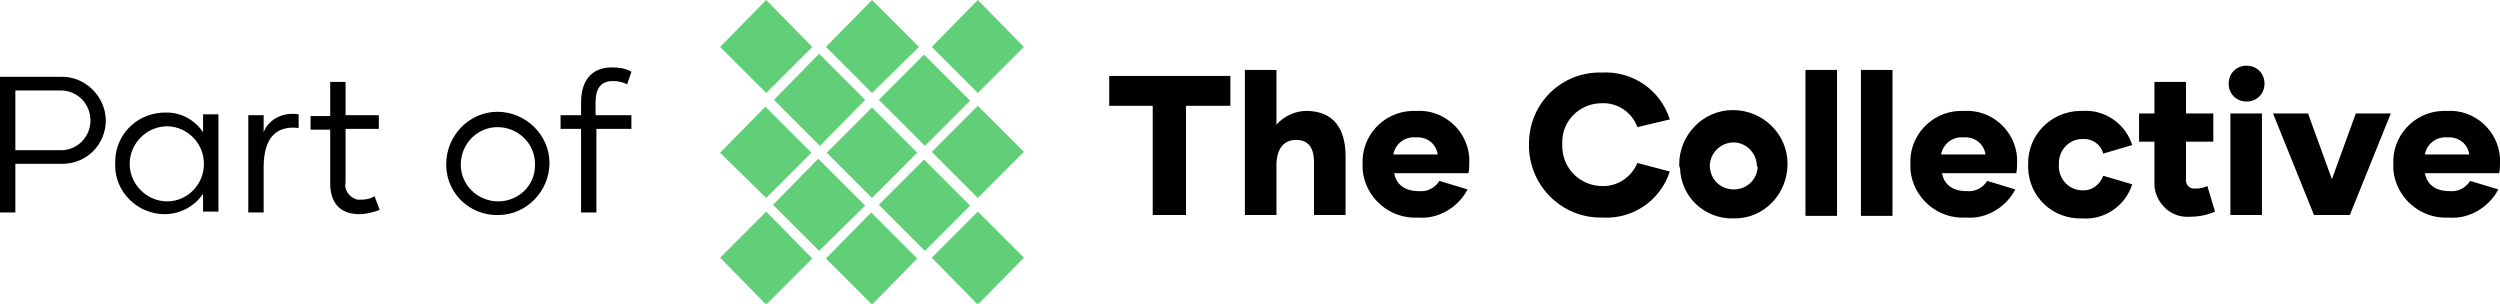 <?xml version="1.0" encoding="utf-8"?>
<!-- Generator: Adobe Illustrator 21.0.0, SVG Export Plug-In . SVG Version: 6.00 Build 0)  -->
<svg version="1.1" id="Layer_1" xmlns="http://www.w3.org/2000/svg" xmlns:xlink="http://www.w3.org/1999/xlink" x="0px" y="0px"
	 viewBox="0 0 293 35.6" style="enable-background:new 0 0 293 35.6;" xml:space="preserve">
<style type="text/css">
	.st0{fill:#60CF78;}
</style>
<g id="TC">
	<path d="M144.2,12.4H139v12.8h-3.9V12.4H130V8.9h14.2V12.4z M157.7,18.3v6.9H154V19c0-1.6-0.6-2.6-2.1-2.6s-2.3,1.1-2.3,3v5.8h-3.7
		V8.2h3.7v6.4c0.9-1,2.2-1.6,3.5-1.6C156.3,13,157.7,15.1,157.7,18.3z M159.7,19.3c-0.2-3.3,2.4-6.2,5.8-6.3c0.2,0,0.3,0,0.5,0
		c3.2-0.2,6,2.3,6.2,5.5c0,0,0,0,0,0c0,0.2,0,0.4,0,0.6c0,0.4,0,0.8-0.1,1.2h-8.7c0.2,1.1,1,2.1,2.9,2.1c1,0.1,1.9-0.4,2.4-1.2
		l3.3,1c-1.1,2.1-3.4,3.5-5.8,3.3c-3.3,0.2-6.2-2.3-6.5-5.6c0,0,0,0,0,0C159.7,19.7,159.7,19.5,159.7,19.3L159.7,19.3z M168.5,18.1
		c-0.2-1.3-1.3-2.1-2.6-2c-1.3-0.1-2.4,0.8-2.6,2H168.5L168.5,18.1z M179.2,17c-0.1-4.6,3.5-8.4,8.1-8.5c0.1,0,0.3,0,0.4,0
		c3.6-0.2,6.9,2,8,5.5l-3.8,0.9c-0.6-1.7-2.3-2.9-4.2-2.8c-2.5,0-4.6,2-4.6,4.5c0,0,0,0,0,0c0,0.1,0,0.2,0,0.3
		c-0.1,2.6,1.8,4.7,4.4,4.9c0.1,0,0.1,0,0.2,0c1.8,0.1,3.5-1,4.2-2.7l3.8,1c-1.1,3.4-4.3,5.6-7.9,5.4c-4.6,0.1-8.4-3.5-8.6-8.1
		c0,0,0,0,0,0C179.2,17.3,179.2,17.2,179.2,17L179.2,17z M196.8,19.3c0-3.5,2.8-6.4,6.3-6.4c3.5,0,6.4,2.8,6.4,6.3
		c0,3.5-2.7,6.4-6.2,6.4h-0.1c-3.4,0.1-6.2-2.5-6.3-5.9c0,0,0,0,0,0C196.8,19.5,196.8,19.4,196.8,19.3L196.8,19.3z M205.9,19.3
		c-0.1-1.5-1.4-2.7-2.9-2.6c-1.5,0.1-2.7,1.4-2.6,2.9c0.1,1.5,1.3,2.6,2.8,2.6c1.5,0,2.7-1.1,2.8-2.6
		C205.9,19.5,205.9,19.4,205.9,19.3L205.9,19.3z M211.6,8.2h3.7v17.1h-3.7V8.2L211.6,8.2z M218.1,8.2h3.7v17.1h-3.7L218.1,8.2
		L218.1,8.2z M223.9,19.3c-0.2-3.3,2.4-6.2,5.8-6.3c0.2,0,0.3,0,0.5,0c3.2-0.2,6,2.3,6.2,5.5c0,0,0,0,0,0c0,0.2,0,0.4,0,0.6
		c0,0.4,0,0.8-0.1,1.2h-8.7c0.2,1.1,1,2.1,2.9,2.1c1,0.1,1.9-0.4,2.4-1.2l3.3,1c-1.1,2.1-3.4,3.5-5.8,3.3c-3.3,0.2-6.2-2.3-6.5-5.6
		c0,0,0,0,0,0C223.9,19.7,223.9,19.5,223.9,19.3L223.9,19.3z M232.7,18.1c-0.2-1.3-1.3-2.1-2.6-2c-1.3-0.1-2.4,0.8-2.6,2H232.7
		L232.7,18.1z M237.7,19.3c-0.1-3.4,2.6-6.2,6-6.3c0.1,0,0.2,0,0.3,0c2.7-0.2,5.1,1.5,5.9,4l-3.4,1c-0.3-1.1-1.3-1.8-2.5-1.7
		c-1.5,0-2.7,1.3-2.7,2.8c0,0.1,0,0.1,0,0.2c-0.1,1.5,1,2.9,2.6,3c0,0,0.1,0,0.1,0c1.1,0.1,2.1-0.6,2.5-1.7l3.4,1
		c-0.8,2.5-3.2,4.2-5.9,4c-3.4,0.1-6.2-2.5-6.3-5.9c0,0,0,0,0,0C237.7,19.5,237.7,19.4,237.7,19.3L237.7,19.3z M259.6,24.8
		c-0.9,0.4-1.9,0.6-2.9,0.6c-2.2,0.2-4-1.5-4.2-3.6c0-0.3,0-0.6,0-0.9v-4.3h-1.8v-3.3h1.8V9.6h3.7v3.7h3.2v3.3h-3.2v4.3
		c-0.1,0.6,0.3,1.2,0.9,1.2c0.1,0,0.2,0,0.3,0c0.4,0,0.9-0.1,1.3-0.3L259.6,24.8z M261.2,9.8c0-1.2,0.9-2.1,2.1-2.1
		c1.2,0,2.1,0.9,2.1,2.1c0,1.2-0.9,2.1-2.1,2.1h0C262.1,11.9,261.2,11,261.2,9.8L261.2,9.8L261.2,9.8z M261.4,13.3h3.7v11.9h-3.7
		V13.3L261.4,13.3z M280.2,13.3l-4.8,11.9h-4.2l-4.8-11.9h4.1l2.8,7.7l2.8-7.7H280.2L280.2,13.3z M280.5,19.3
		c-0.2-3.3,2.4-6.2,5.8-6.3c0.2,0,0.3,0,0.5,0c3.2-0.2,6,2.3,6.2,5.5c0,0,0,0,0,0c0,0.2,0,0.4,0,0.6c0,0.4,0,0.8-0.1,1.2h-8.7
		c0.2,1.1,1,2.1,2.9,2.1c1,0.1,1.9-0.4,2.4-1.2l3.3,1c-1.1,2.1-3.4,3.5-5.8,3.3c-3.3,0.2-6.2-2.3-6.5-5.6c0,0,0,0,0,0
		C280.5,19.7,280.5,19.5,280.5,19.3L280.5,19.3z M289.4,18.1c-0.2-1.3-1.3-2.1-2.6-2c-1.3-0.1-2.4,0.8-2.6,2H289.4L289.4,18.1z"/>
	<path d="M12.4,14.1c0,2.8-2.2,5.1-5.1,5.1c-0.1,0-0.2,0-0.3,0H1.8v5.7H0V9h7.1c2.8-0.1,5.2,2.2,5.3,5C12.4,14,12.4,14.1,12.4,14.1z
		 M10.6,14.1c0-1.9-1.5-3.5-3.5-3.5H1.8v7H7c1.9,0.1,3.5-1.4,3.6-3.3C10.6,14.2,10.6,14.2,10.6,14.1L10.6,14.1L10.6,14.1z
		 M13.5,19.2c-0.1-3.2,2.3-5.8,5.5-6c0,0,0,0,0,0c0.1,0,0.2,0,0.3,0c1.8-0.1,3.5,0.8,4.5,2.3v-2.1h1.8v11.4h-1.8v-2.1
		c-1,1.5-2.7,2.4-4.5,2.4c-3.2,0-5.8-2.6-5.8-5.7C13.5,19.4,13.5,19.3,13.5,19.2L13.5,19.2z M23.9,19.2c0-2.4-1.9-4.3-4.2-4.4
		c0,0,0,0,0,0h-0.1c-2.4,0-4.4,2-4.4,4.4s2,4.4,4.4,4.4c0,0,0,0,0,0C21.9,23.6,23.9,21.7,23.9,19.2C23.9,19.3,23.9,19.3,23.9,19.2
		C23.9,19.3,23.9,19.3,23.9,19.2L23.9,19.2L23.9,19.2z M35,13.4v1.6c-2.5-0.3-4.1,1-4.1,4.6v5.3h-1.8V13.5h1.8v2
		C31.5,13.9,33.3,13.1,35,13.4L35,13.4z M44.5,24.6c-0.8,0.3-1.6,0.5-2.4,0.5c-2.3,0-3.4-1.4-3.4-3.6v-6.3h-2.3v-1.6h2.3V9.6h1.8
		v3.9h3.9v1.6h-3.9v6.3c-0.2,0.9,0.5,1.8,1.4,2c0.1,0,0.3,0,0.4,0c0.6,0,1.1-0.1,1.6-0.4L44.5,24.6z M52.3,19.2c0-3.3,2.7-6.1,6-6.1
		s6.1,2.7,6.1,6s-2.7,6.1-6,6.1c0,0,0,0,0,0c-3.2,0.1-6-2.4-6.1-5.7C52.3,19.4,52.3,19.3,52.3,19.2L52.3,19.2z M62.7,19.2
		c0-2.4-2-4.3-4.4-4.3c-2.4,0-4.3,2-4.3,4.4c0,2.4,2,4.3,4.4,4.3c2.3,0,4.3-1.8,4.3-4.2c0,0,0,0,0,0C62.7,19.4,62.7,19.3,62.7,19.2
		L62.7,19.2L62.7,19.2z M69.8,13.5H74v1.6h-4.1v9.8h-1.8v-9.8h-2.4v-1.6h2.4V12c0-2.5,1.2-4.1,3.6-4.1c0.8,0,1.6,0.1,2.3,0.5
		l-0.5,1.5c-0.5-0.3-1.1-0.4-1.7-0.4c-1.4,0-2,0.9-2,2.5L69.8,13.5L69.8,13.5z"/>
	<path class="st0" d="M109.2,5.5l5.4,5.4l0,0l0,0l5.4-5.4L114.6,0L109.2,5.5z M114.6,23.2L114.6,23.2l5.4-5.4l-5.4-5.4l0,0l0,0
		l-5.4,5.4L114.6,23.2L114.6,23.2z M113.7,24.1l-5.4-5.4l-0.1,0.1l0,0L103,24l5.4,5.4L113.7,24.1z M102.2,10.9L102.2,10.9
		L102.2,10.9l5.5-5.4L102.2,0l-5.4,5.5l0,0L102.2,10.9z M101.4,11.7L96,6.3l-5.3,5.4l5.4,5.4L101.4,11.7z M107.5,17.9l-5.3-5.3
		l-5.3,5.3l5.3,5.3L107.5,17.9z M108.4,17.1l5.3-5.3l-5.4-5.4l-5.3,5.3L108.4,17.1z M89.8,0l-5.4,5.5l5.4,5.4l0,0l0,0l5.4-5.4l0,0
		L89.8,0z M101.4,24.1L101.4,24.1L101.4,24.1L96,18.7L96,18.7l-0.1-0.1L90.6,24l5.4,5.4L101.4,24.1z M120,30.2l-5.4-5.4l0,0l0,0
		l-5.4,5.4l5.4,5.5L120,30.2z M107.5,30.3l-5.4-5.4l-5.3,5.4l5.4,5.4L107.5,30.3z M89.8,23.2L89.8,23.2l5.3-5.3l-5.4-5.4l-5.3,5.4
		L89.8,23.2L89.8,23.2z M95.2,30.3l-5.4-5.5l-5.4,5.4l5.4,5.5L95.2,30.3z"/>
</g>
</svg>
